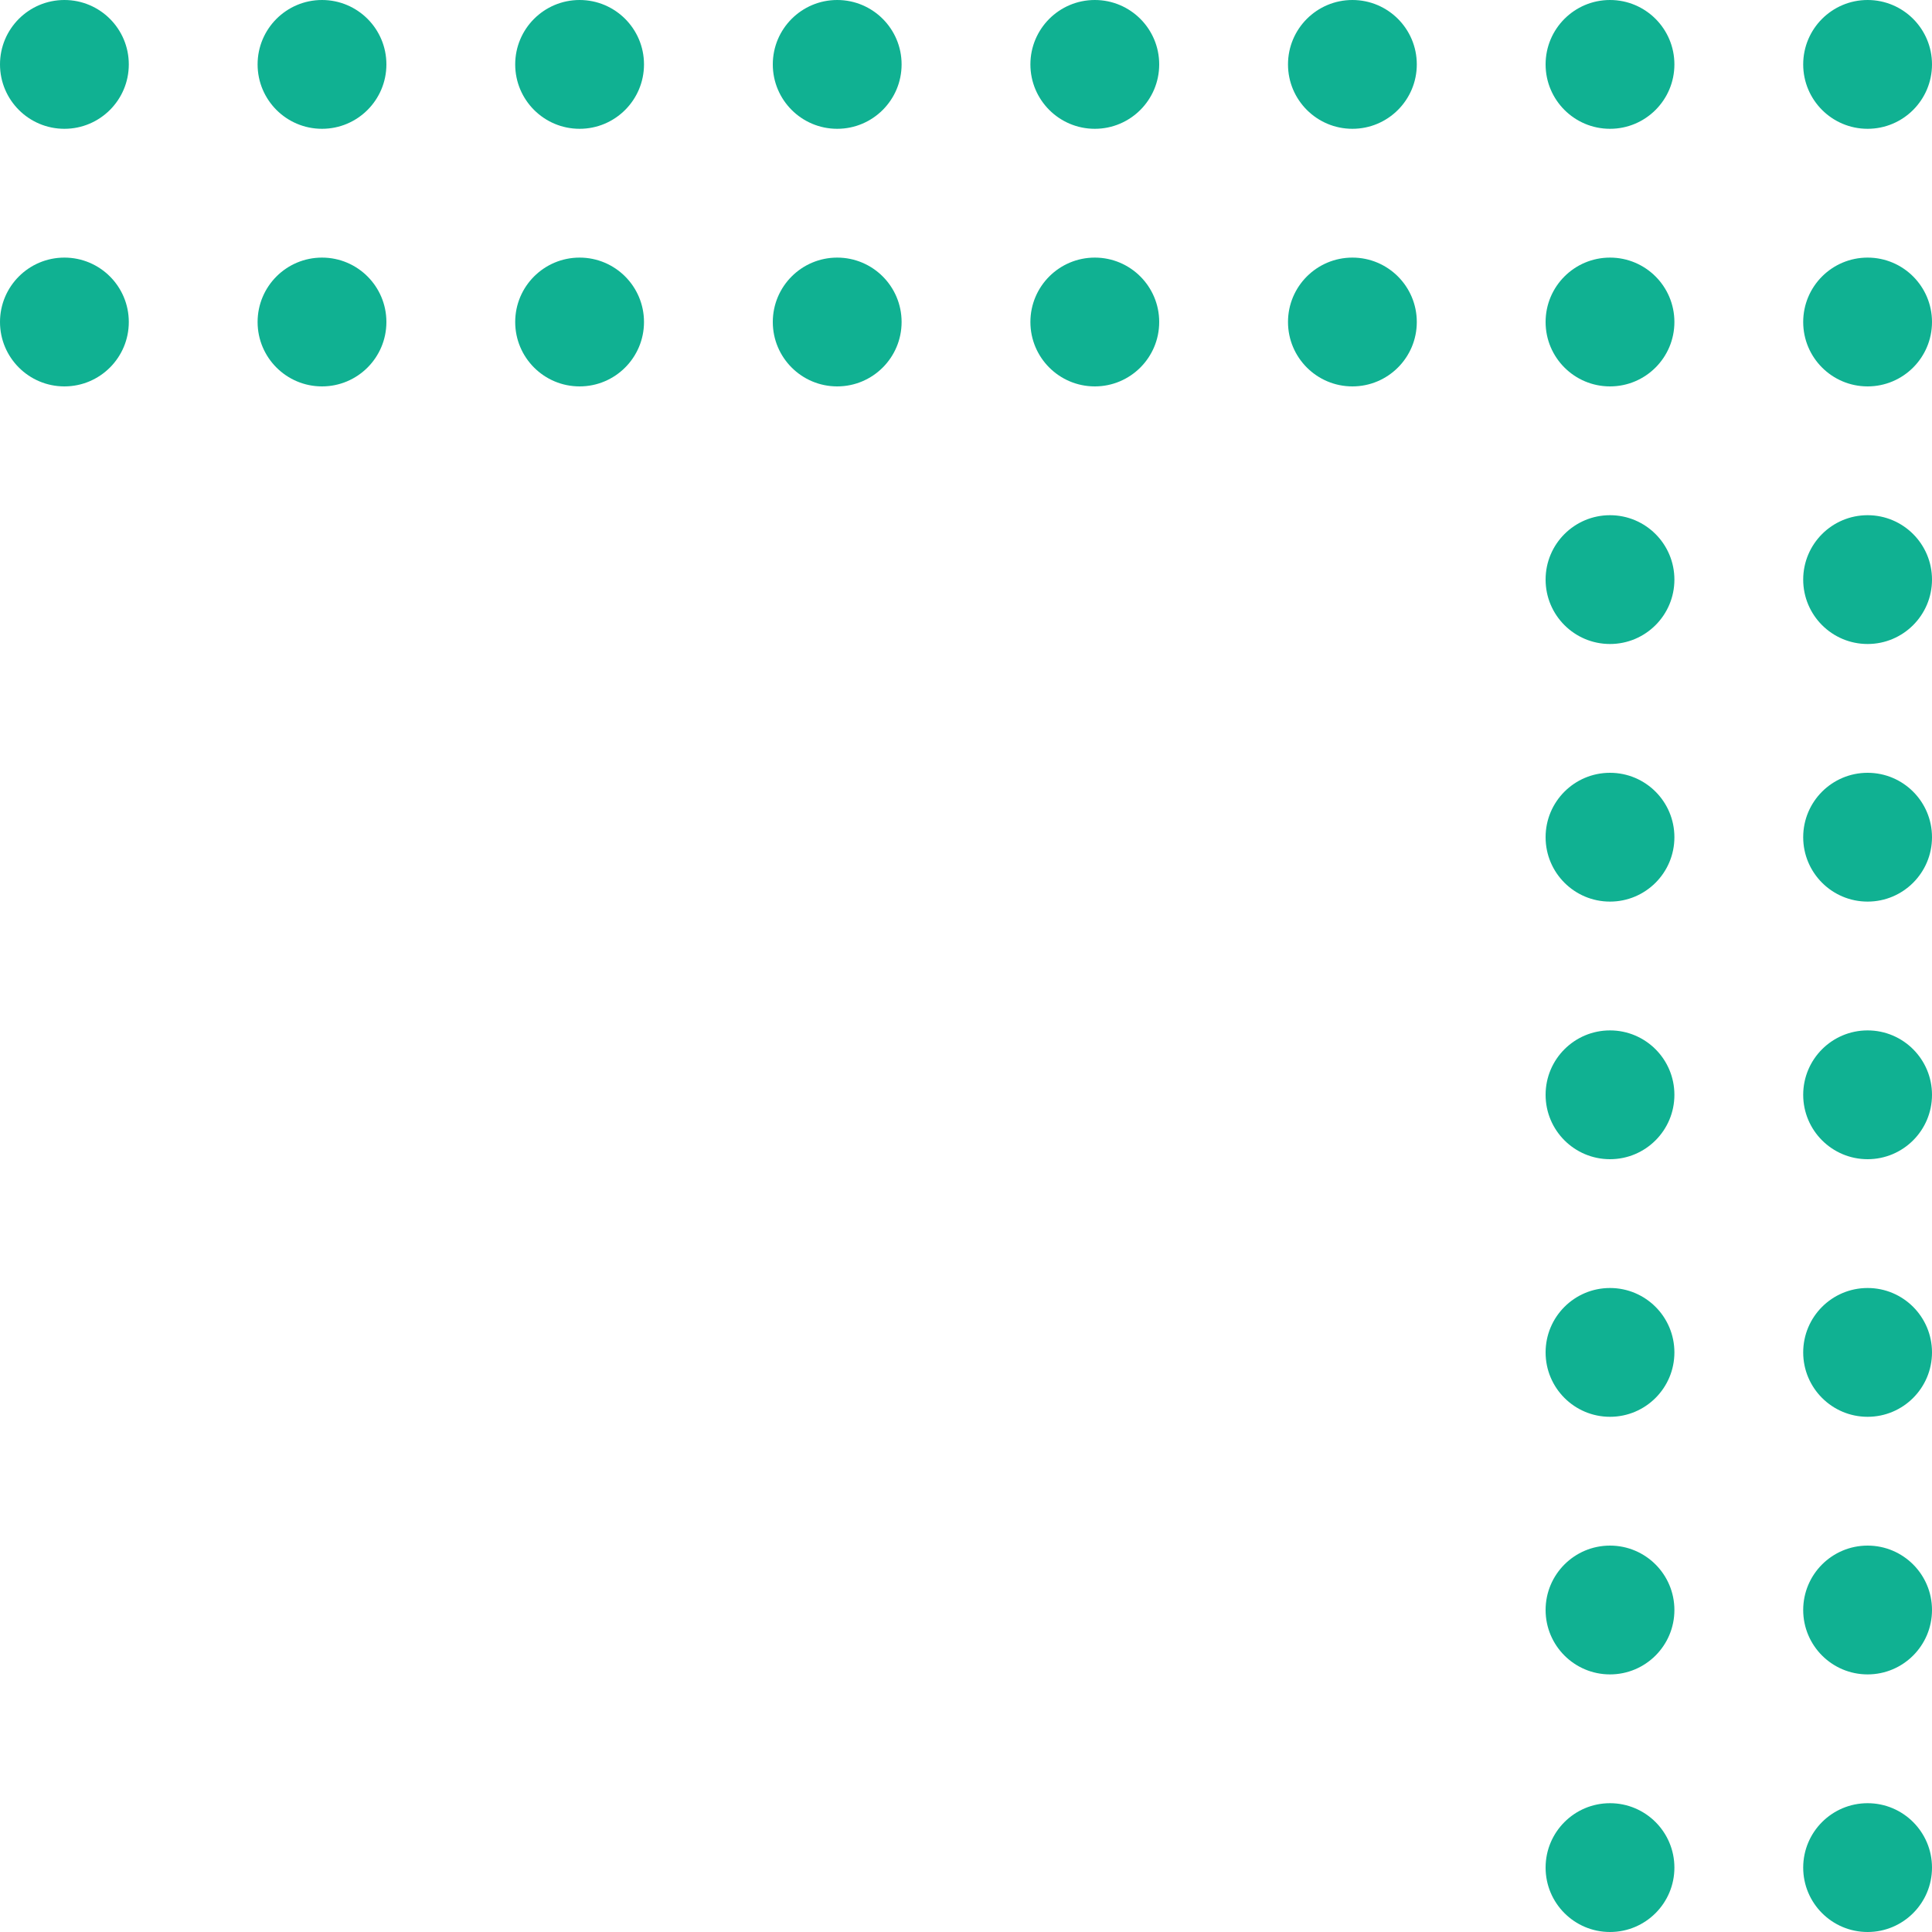 <svg width="90" height="90" viewBox="0 0 90 90" fill="none" xmlns="http://www.w3.org/2000/svg">
<circle cx="3" cy="3" r="3" fill="#10B192"/>
<circle cx="51" cy="3" r="3" fill="#10B192"/>
<circle cx="27" cy="3" r="3" fill="#10B192"/>
<circle cx="75" cy="3" r="3" fill="#10B192"/>
<circle cx="75" cy="51" r="3" fill="#10B192"/>
<circle cx="75" cy="27" r="3" fill="#10B192"/>
<circle cx="75" cy="75" r="3" fill="#10B192"/>
<circle cx="3" cy="15" r="3" fill="#10B192"/>
<circle cx="51" cy="15" r="3" fill="#10B192"/>
<circle cx="27" cy="15" r="3" fill="#10B192"/>
<circle cx="75" cy="15" r="3" fill="#10B192"/>
<circle cx="75" cy="63" r="3" fill="#10B192"/>
<circle cx="75" cy="39" r="3" fill="#10B192"/>
<circle cx="75" cy="87" r="3" fill="#10B192"/>
<circle cx="15" cy="3" r="3" fill="#10B192"/>
<circle cx="63" cy="3" r="3" fill="#10B192"/>
<circle cx="39" cy="3" r="3" fill="#10B192"/>
<circle cx="87" cy="3" r="3" fill="#10B192"/>
<circle cx="87" cy="51" r="3" fill="#10B192"/>
<circle cx="87" cy="27" r="3" fill="#10B192"/>
<circle cx="87" cy="75" r="3" fill="#10B192"/>
<circle cx="15" cy="15" r="3" fill="#10B192"/>
<circle cx="63" cy="15" r="3" fill="#10B192"/>
<circle cx="39" cy="15" r="3" fill="#10B192"/>
<circle cx="87" cy="15" r="3" fill="#10B192"/>
<circle cx="87" cy="63" r="3" fill="#10B192"/>
<circle cx="87" cy="39" r="3" fill="#10B192"/>
<circle cx="87" cy="87" r="3" fill="#10B192"/>
</svg>